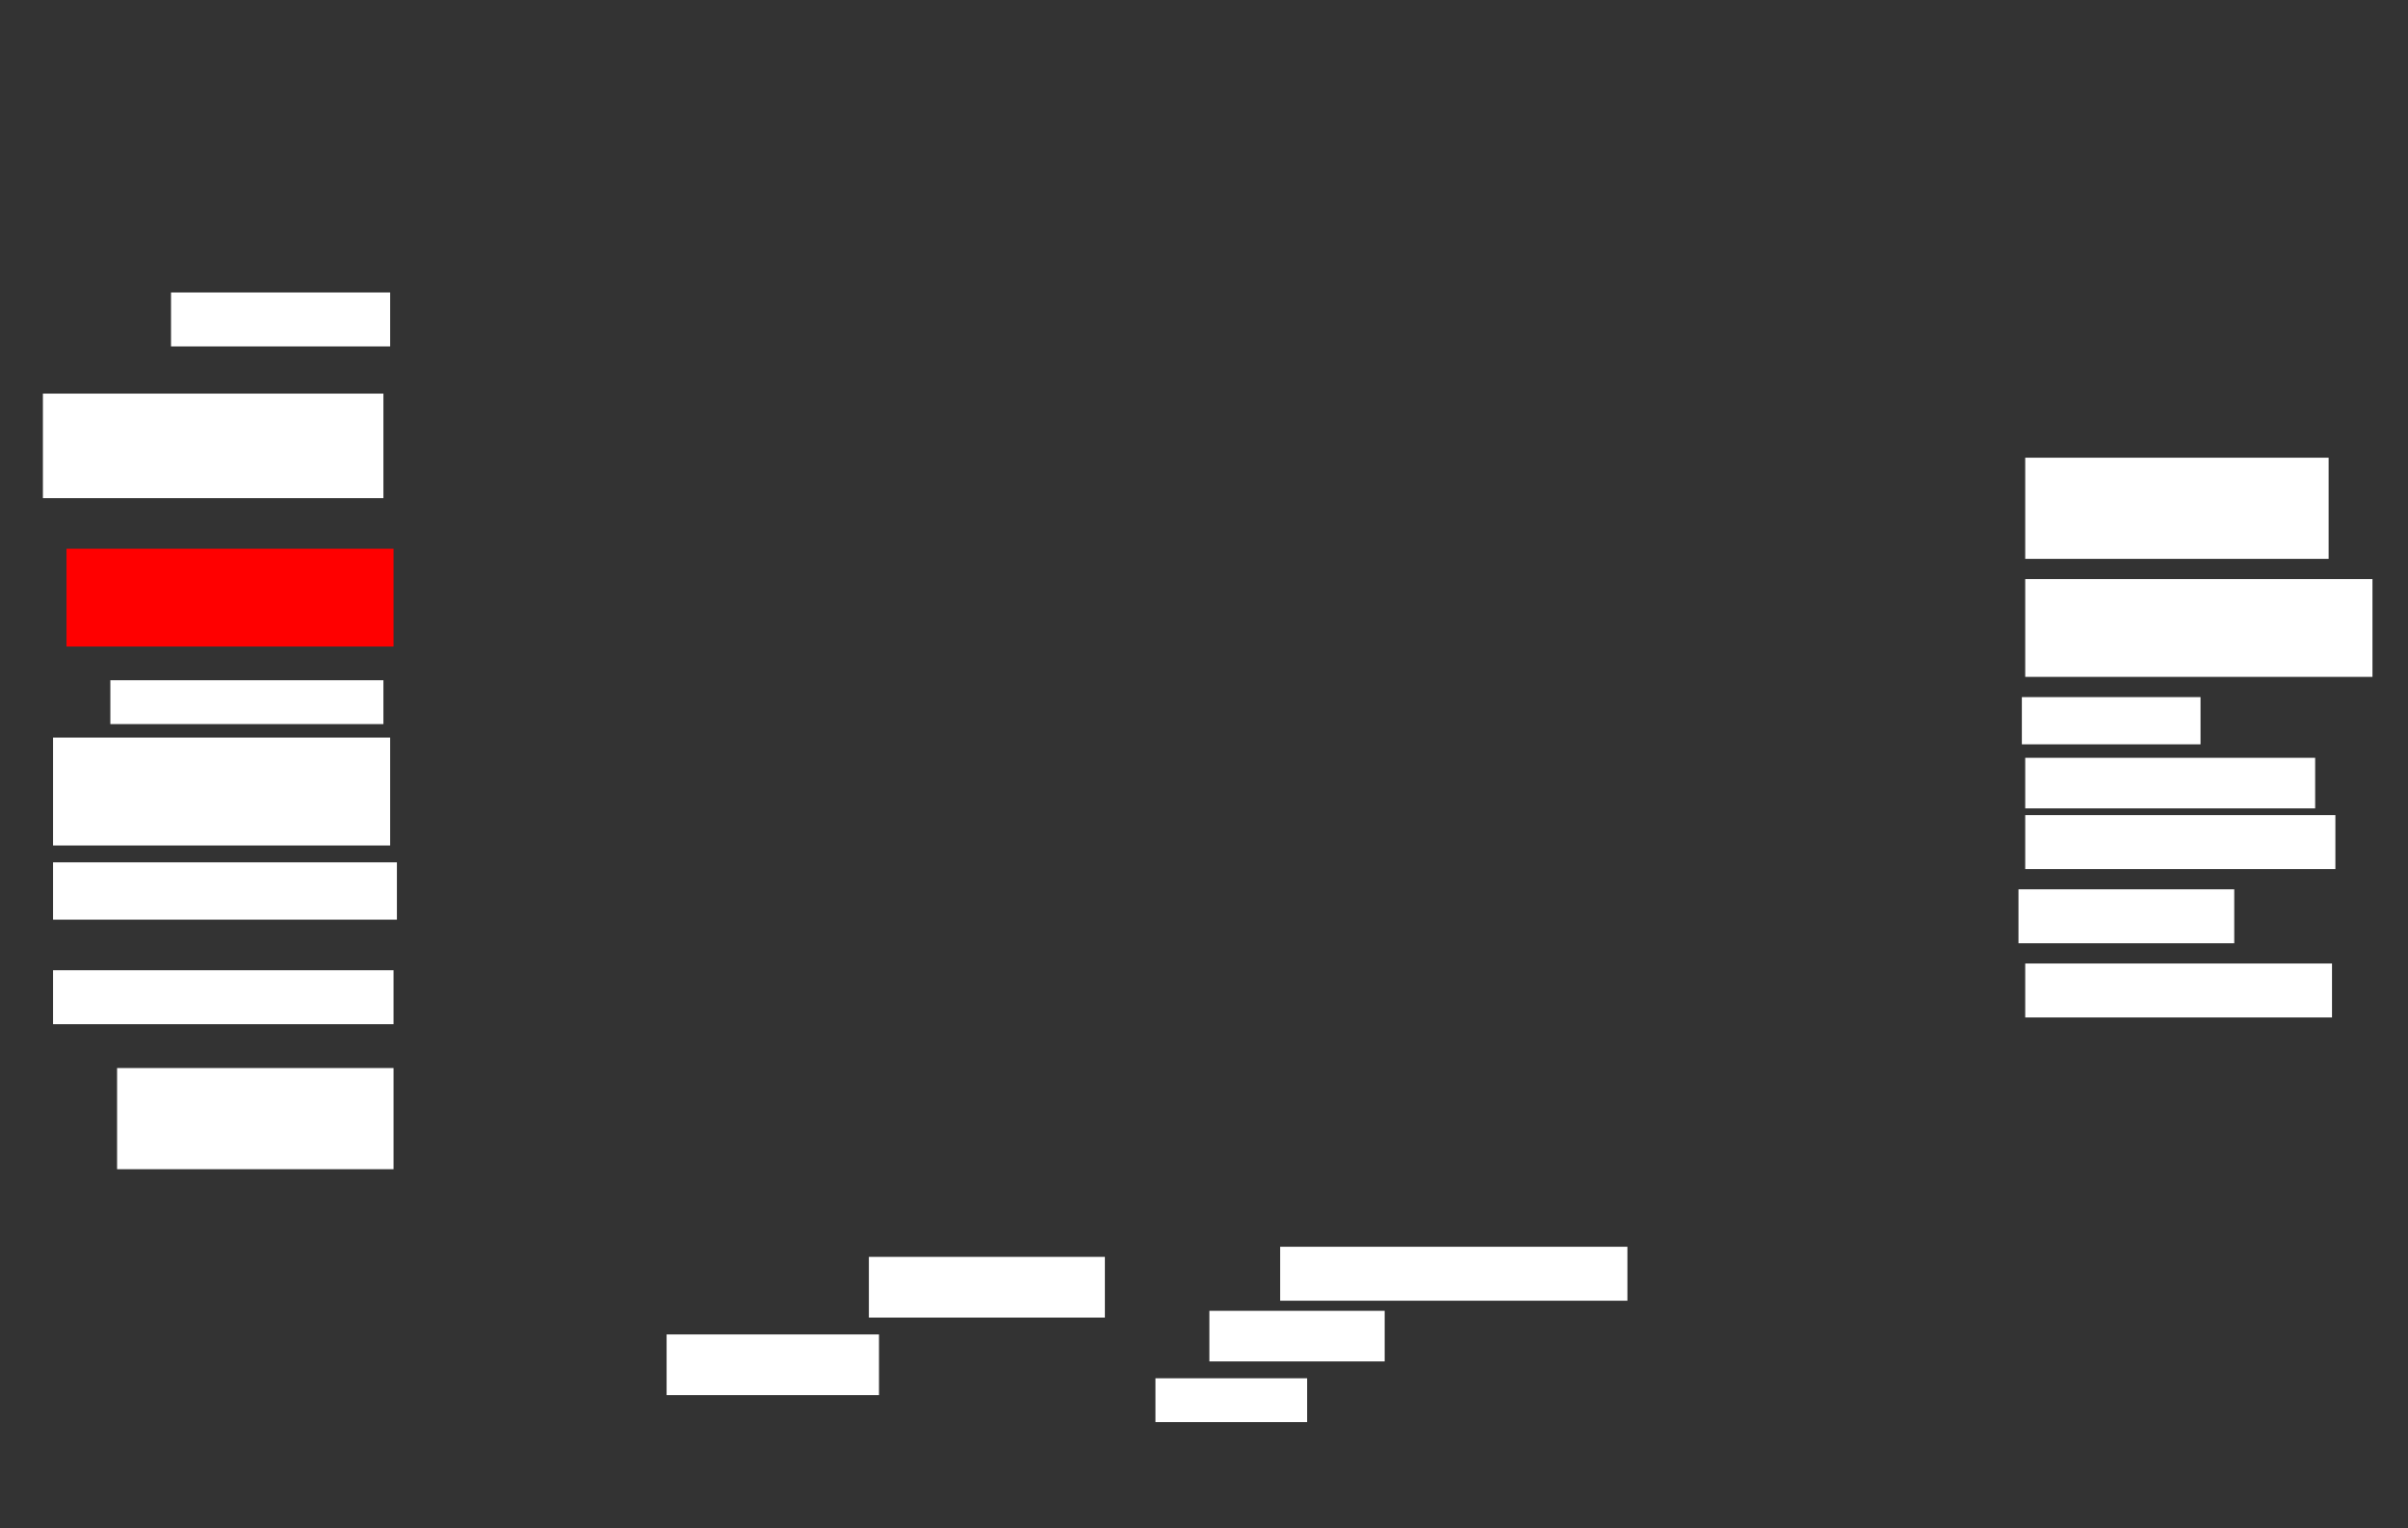 <svg xmlns="http://www.w3.org/2000/svg" height="521" width="821">
 <rect width="100%" height="100%" fill="#333333" stroke="none"/>
 <g>
  <title>Labels</title>
 </g>
 <g>
  <title>Shapes</title>
  <rect fill="#ffffff" height="18.391" id="svg_2" stroke-width="0" width="74.713" x="58.31" y="99.69">
   <animate attributeName="opacity" begin="indefinite" dur="0.2" fill="freeze" to="1" />
  </rect>
  <rect fill="#ffffff" height="35.632" id="svg_3" stroke-width="0" width="116.092" x="14.632" y="134.172">
   <animate attributeName="opacity" begin="indefinite" dur="0.2" fill="freeze" to="1" />
  </rect>
  <rect fill="#FF0000" height="33.333" id="question-element" stroke-width="0" width="111.494" x="22.678" y="187.046">
   <animate attributeName="opacity" begin="indefinite" dur="0.2" fill="#FF0000" to="1" />
  </rect>
  <rect fill="#ffffff" height="14.943" id="svg_5" stroke-width="0" width="93.103" x="37.621" y="231.874">
   <animate attributeName="opacity" begin="indefinite" dur="0.2" fill="freeze" to="1" />
  </rect>
  <rect fill="#ffffff" height="36.782" id="svg_6" stroke-width="0" width="114.943" x="18.08" y="251.414">
   <animate attributeName="opacity" begin="indefinite" dur="0.2" fill="freeze" to="1" />
  </rect>
  <rect fill="#ffffff" height="19.54" id="svg_7" stroke-width="0" width="117.241" x="18.08" y="293.943">
   <animate attributeName="opacity" begin="indefinite" dur="0.2" fill="freeze" to="1" />
  </rect>
  <rect fill="#ffffff" height="18.391" id="svg_8" stroke-width="0" width="116.092" x="18.08" y="330.724">
   <animate attributeName="opacity" begin="indefinite" dur="0.2" fill="freeze" to="1" />
  </rect>
  <rect fill="#ffffff" height="34.483" id="svg_9" stroke-width="0" width="94.253" x="39.92" y="364.058">
   <animate attributeName="opacity" begin="indefinite" dur="0.2" fill="freeze" to="1" />
  </rect>
  <rect fill="#ffffff" height="20.69" id="svg_10" stroke-width="0" width="72.414" x="227.276" y="454.862">
   <animate attributeName="opacity" begin="indefinite" dur="0.2" fill="freeze" to="1" />
  </rect>
  <rect fill="#ffffff" height="20.69" id="svg_11" stroke-width="0" width="80.46" x="296.241" y="428.425">
   <animate attributeName="opacity" begin="indefinite" dur="0.2" fill="freeze" to="1" />
  </rect>
  <rect fill="#ffffff" height="14.943" id="svg_12" stroke-width="0" width="51.724" x="393.942" y="469.805">
   <animate attributeName="opacity" begin="indefinite" dur="0.2" fill="freeze" to="1" />
  </rect>
  <rect fill="#ffffff" height="17.241" id="svg_13" stroke-width="0" width="59.77" x="412.333" y="446.816">
   <animate attributeName="opacity" begin="indefinite" dur="0.2" fill="freeze" to="1" />
  </rect>
  <rect fill="#ffffff" height="18.391" id="svg_14" stroke-width="0" width="118.391" x="436.471" y="424.977">
   <animate attributeName="opacity" begin="indefinite" dur="0.2" fill="freeze" to="1" />
  </rect>
  <rect fill="#ffffff" height="18.391" id="svg_15" stroke-width="0" width="104.598" x="690.494" y="328.425">
   <animate attributeName="opacity" begin="indefinite" dur="0.2" fill="freeze" to="1" />
  </rect>
  <rect fill="#ffffff" height="18.391" id="svg_16" stroke-width="0" width="73.563" x="688.195" y="303.138">
   <animate attributeName="opacity" begin="indefinite" dur="0.2" fill="freeze" to="1" />
  </rect>
  <rect fill="#ffffff" height="18.391" id="svg_17" stroke-width="0" width="105.747" x="690.494" y="277.851">
   <animate attributeName="opacity" begin="indefinite" dur="0.2" fill="freeze" to="1" />
  </rect>
  <rect fill="#ffffff" height="17.241" id="svg_18" stroke-width="0" width="98.851" x="690.494" y="258.31">
   <animate attributeName="opacity" begin="indefinite" dur="0.2" fill="freeze" to="1" />
  </rect>
  <rect fill="#ffffff" height="16.092" id="svg_19" stroke-width="0" width="60.92" x="689.345" y="237.621">
   <animate attributeName="opacity" begin="indefinite" dur="0.2" fill="freeze" to="1" />
  </rect>
  <rect fill="#ffffff" height="33.333" id="svg_20" stroke-width="0" width="118.391" x="690.494" y="197.391">
   <animate attributeName="opacity" begin="indefinite" dur="0.2" fill="freeze" to="1" />
  </rect>
  <rect fill="#ffffff" height="34.483" id="svg_21" stroke-width="0" width="103.448" x="690.494" y="156.012">
   <animate attributeName="opacity" begin="indefinite" dur="0.2" fill="freeze" to="1" />
  </rect>
 </g>
</svg>